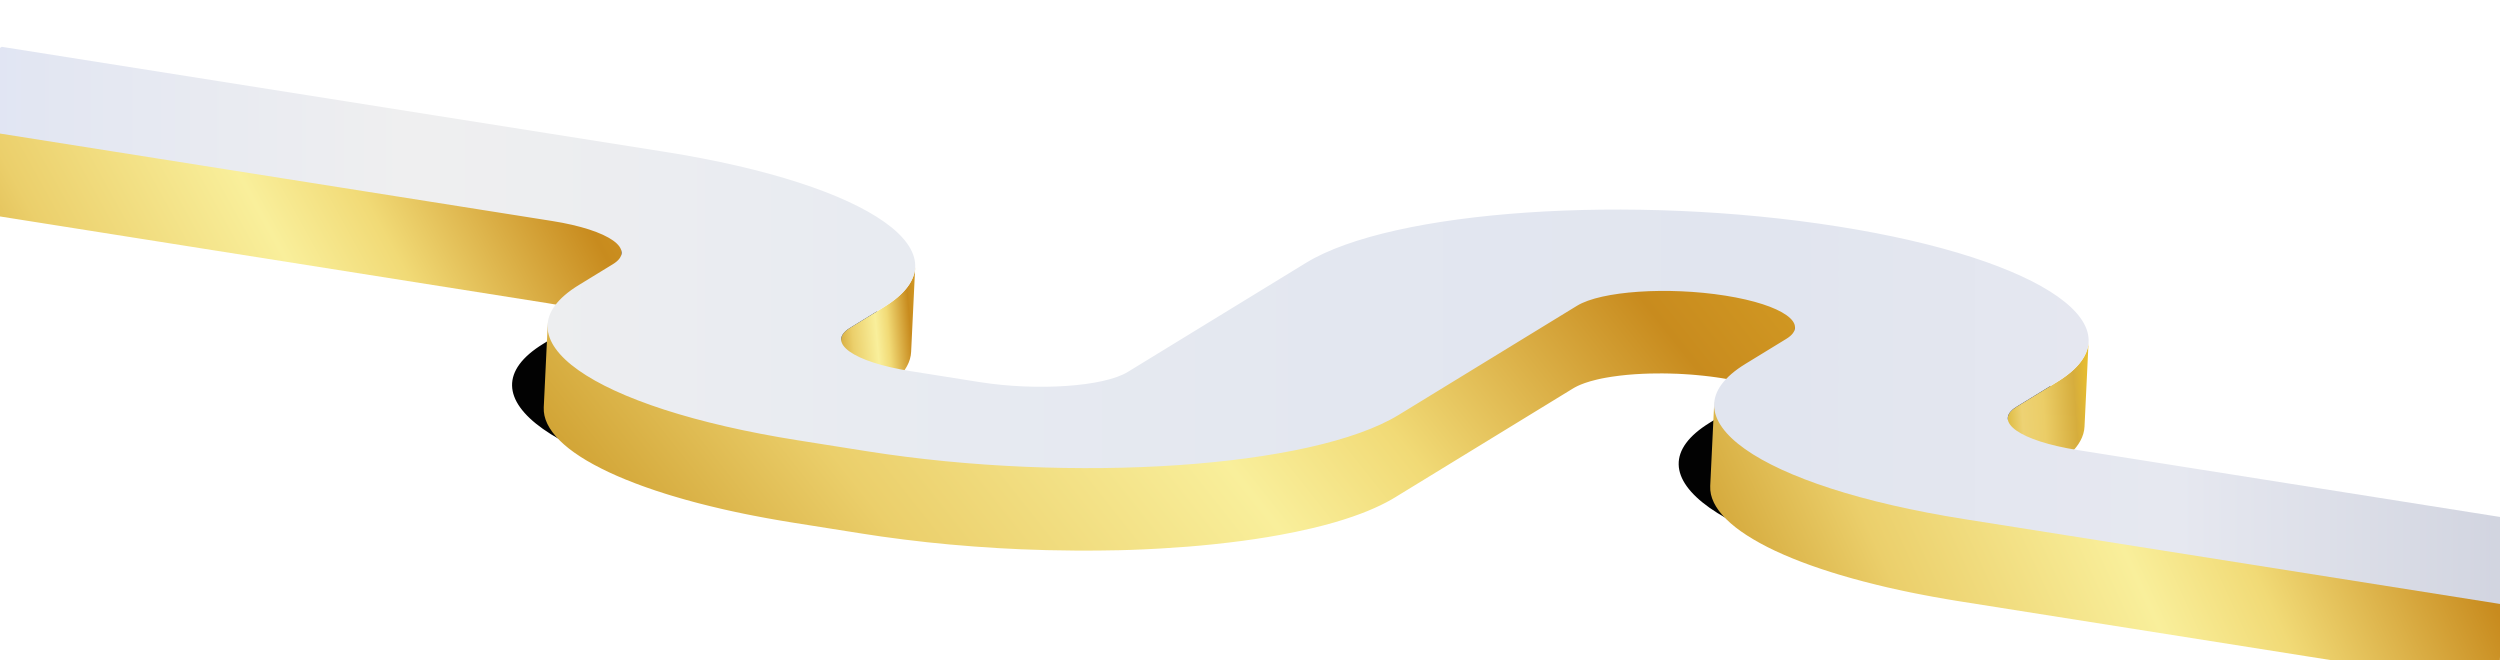 <svg width="1280" height="338" viewBox="0 0 1280 338" fill="none" xmlns="http://www.w3.org/2000/svg">
<g filter="url(#filter0_d_1940_23431)">
<path d="M940.894 128.148C1046.95 144.947 1097.27 180.613 1053.07 207.656L1032.15 220.457C1019.85 227.993 1033.87 237.919 1063.4 242.595L1338.87 286.219L1281.04 321.605L1005.57 277.98C899.518 261.181 849.199 225.515 893.399 198.472L914.311 185.672C926.612 178.135 912.599 168.209 883.064 163.534C853.53 158.858 819.486 161.183 807.184 168.707L715.872 224.595C671.685 251.639 549.459 259.981 443.406 243.182L408.276 237.613C302.223 220.814 251.904 185.148 296.091 158.104L313.515 147.438C325.817 139.901 311.804 129.975 282.269 125.3L-57.199 71.532L0.631 36.147L340.099 89.914C446.152 106.713 496.471 142.379 452.284 169.423L434.86 180.089C422.558 187.613 436.572 197.552 466.106 202.227L501.236 207.797C530.77 212.472 564.814 210.148 577.116 202.623L668.428 146.735C712.615 119.692 834.841 111.35 940.894 128.148Z" fill="#020202"/>
</g>
<path d="M288.069 156.635C288.529 156.738 288.989 156.84 289.436 156.929C290.139 157.082 290.841 157.236 291.518 157.402C292.08 157.53 292.617 157.67 293.166 157.811C293.741 157.951 294.303 158.104 294.865 158.245C295.593 158.437 296.283 158.641 296.973 158.845C297.471 158.986 297.982 159.139 298.467 159.28C298.71 159.356 298.953 159.433 299.196 159.51C299.924 159.74 300.639 159.982 301.329 160.225C301.508 160.289 301.699 160.353 301.891 160.417C302.696 160.71 303.475 161.004 304.229 161.311C304.382 161.375 304.548 161.439 304.701 161.502C305.455 161.809 306.196 162.128 306.873 162.448C306.873 162.448 306.899 162.448 306.911 162.461C307.588 162.78 308.214 163.099 308.828 163.431C308.955 163.495 309.083 163.559 309.198 163.636C309.786 163.955 310.335 164.287 310.846 164.607C310.935 164.671 311.025 164.734 311.127 164.785C311.6 165.092 312.047 165.411 312.456 165.731C312.507 165.769 312.558 165.807 312.609 165.846C313.043 166.178 313.426 166.523 313.771 166.868C313.848 166.944 313.925 167.021 314.001 167.085C314.333 167.43 314.64 167.775 314.908 168.12C314.947 168.158 314.959 168.209 314.998 168.247C315.228 168.567 315.432 168.886 315.598 169.218C315.624 169.282 315.662 169.346 315.7 169.397C315.866 169.742 315.981 170.087 316.071 170.419C316.083 170.496 316.096 170.56 316.109 170.636C316.173 170.994 316.224 171.339 316.198 171.696L318.281 128.314C318.293 127.957 318.255 127.612 318.191 127.254C318.178 127.177 318.166 127.114 318.153 127.037C318.063 126.692 317.949 126.347 317.782 126.015C317.757 125.951 317.719 125.887 317.68 125.823C317.514 125.504 317.323 125.185 317.08 124.853C317.054 124.814 317.029 124.763 316.99 124.725C316.735 124.38 316.428 124.035 316.083 123.69C316.007 123.613 315.93 123.537 315.853 123.473C315.496 123.128 315.113 122.796 314.691 122.451C314.64 122.413 314.589 122.374 314.538 122.336C314.129 122.017 313.682 121.71 313.209 121.391C313.12 121.327 313.03 121.263 312.928 121.212C312.417 120.88 311.868 120.56 311.28 120.241C311.152 120.177 311.025 120.1 310.91 120.037C310.309 119.717 309.683 119.398 309.006 119.078C308.994 119.078 308.968 119.066 308.955 119.053C308.265 118.734 307.537 118.414 306.784 118.108C306.63 118.044 306.464 117.98 306.311 117.916C305.634 117.648 304.957 117.38 304.229 117.111C304.152 117.086 304.063 117.06 303.986 117.022C303.807 116.958 303.603 116.894 303.424 116.83C302.734 116.587 302.032 116.358 301.303 116.115C301.061 116.038 300.818 115.962 300.562 115.885C300.384 115.834 300.218 115.77 300.039 115.719C299.732 115.629 299.387 115.54 299.068 115.451C298.378 115.246 297.675 115.055 296.947 114.85C296.743 114.799 296.564 114.735 296.36 114.684C296.002 114.595 295.619 114.505 295.248 114.416C294.699 114.275 294.163 114.148 293.6 114.007C293.383 113.956 293.179 113.905 292.949 113.841C292.489 113.739 291.991 113.637 291.518 113.534C291.058 113.432 290.611 113.33 290.139 113.241C289.972 113.202 289.819 113.164 289.64 113.138C288.887 112.985 288.095 112.832 287.315 112.691C287.047 112.64 286.804 112.589 286.536 112.538C286.485 112.538 286.434 112.512 286.383 112.512C285.323 112.321 284.237 112.129 283.138 111.95C282.947 111.925 282.742 111.886 282.55 111.861L-56.918 58.093L-59 101.475L280.468 155.243C281.835 155.46 283.164 155.69 284.454 155.92C284.722 155.971 284.965 156.022 285.233 156.073C286.191 156.252 287.137 156.444 288.056 156.635H288.069Z" fill="url(#paint0_linear_1940_23431)"/>
<path d="M468.42 138.432C468.394 138.572 468.368 138.726 468.343 138.866C468.266 139.313 468.164 139.773 468.036 140.22C467.998 140.348 467.972 140.476 467.934 140.603C467.768 141.153 467.576 141.702 467.346 142.251C467.295 142.379 467.232 142.494 467.18 142.622C467.002 143.031 466.81 143.439 466.593 143.835C466.503 144.001 466.427 144.155 466.337 144.321C466.107 144.742 465.852 145.164 465.571 145.585C465.507 145.688 465.443 145.79 465.379 145.892C465.047 146.39 464.677 146.888 464.293 147.387C464.191 147.514 464.089 147.629 463.987 147.757C463.68 148.14 463.361 148.511 463.016 148.894C462.863 149.06 462.709 149.226 462.556 149.392C462.249 149.724 461.917 150.056 461.585 150.376C461.419 150.529 461.266 150.695 461.1 150.848C460.678 151.244 460.244 151.64 459.784 152.036C459.695 152.113 459.605 152.203 459.503 152.279C458.954 152.752 458.366 153.224 457.753 153.684C457.587 153.812 457.408 153.94 457.229 154.068C456.769 154.413 456.309 154.745 455.824 155.09C455.632 155.23 455.428 155.371 455.224 155.498C454.368 156.073 453.486 156.661 452.554 157.236L435.129 167.902C434.836 168.081 434.554 168.26 434.299 168.439C434.273 168.464 434.248 168.477 434.222 168.503C433.852 168.758 433.507 169.014 433.2 169.282C433.2 169.282 433.2 169.282 433.188 169.282C433.162 169.308 433.136 169.333 433.111 169.359C432.843 169.601 432.587 169.831 432.37 170.074C432.344 170.1 432.306 170.125 432.281 170.151C432.23 170.202 432.191 170.266 432.14 170.317C431.974 170.508 431.808 170.713 431.667 170.904C431.629 170.955 431.578 171.007 431.552 171.058C431.527 171.096 431.514 171.134 431.489 171.185C431.335 171.428 431.208 171.671 431.093 171.914C431.08 171.952 431.041 171.99 431.029 172.029C431.029 172.029 431.029 172.041 431.029 172.054C430.901 172.361 430.824 172.667 430.76 172.974C430.76 172.999 430.735 173.038 430.735 173.063C430.709 173.229 430.697 173.383 430.684 173.549L428.602 216.931C428.602 216.739 428.64 216.547 428.678 216.356C428.729 216.049 428.819 215.743 428.946 215.436C428.972 215.385 428.998 215.347 429.01 215.296C429.125 215.053 429.253 214.81 429.406 214.567C429.47 214.478 429.521 214.389 429.585 214.299C429.726 214.095 429.879 213.903 430.058 213.699C430.135 213.609 430.198 213.533 430.275 213.443C430.505 213.201 430.748 212.958 431.029 212.728C431.054 212.702 431.08 212.677 431.118 212.651C431.425 212.383 431.77 212.128 432.14 211.872C432.434 211.668 432.728 211.476 433.047 211.272L450.471 200.605C451.404 200.03 452.285 199.455 453.141 198.868C453.243 198.804 453.358 198.727 453.461 198.663C453.563 198.599 453.652 198.523 453.742 198.459C454.227 198.127 454.687 197.782 455.134 197.45C455.313 197.322 455.492 197.194 455.658 197.054C456.271 196.581 456.846 196.121 457.408 195.648C457.421 195.648 457.433 195.623 457.459 195.61C457.536 195.546 457.612 195.47 457.689 195.406C458.149 195.01 458.583 194.614 459.005 194.218C459.171 194.064 459.337 193.898 459.49 193.745C459.822 193.413 460.154 193.094 460.461 192.761C460.55 192.672 460.64 192.583 460.729 192.493C460.793 192.417 460.857 192.34 460.921 192.263C461.266 191.893 461.585 191.51 461.892 191.126C461.994 190.999 462.096 190.884 462.198 190.756C462.582 190.258 462.952 189.759 463.284 189.261C463.297 189.236 463.323 189.21 463.335 189.197C463.386 189.121 463.425 189.044 463.476 188.955C463.744 188.533 464.012 188.112 464.242 187.69C464.332 187.524 464.421 187.371 464.498 187.205C464.715 186.796 464.907 186.387 465.085 185.991C465.124 185.902 465.175 185.812 465.213 185.723C465.226 185.684 465.239 185.659 465.251 185.62C465.481 185.071 465.673 184.522 465.839 183.973C465.877 183.845 465.903 183.717 465.941 183.589C466.069 183.142 466.171 182.682 466.248 182.235C466.261 182.146 466.299 182.056 466.312 181.967C466.312 181.916 466.312 181.852 466.325 181.801C466.401 181.277 466.465 180.753 466.491 180.23L468.573 136.848C468.547 137.371 468.483 137.895 468.407 138.419L468.42 138.432Z" fill="url(#paint1_linear_1940_23431)"/>
<path d="M1069.37 175.094C1069.34 175.618 1069.28 176.142 1069.2 176.666C1069.17 176.806 1069.15 176.959 1069.12 177.1C1069.05 177.547 1068.94 178.007 1068.82 178.454C1068.78 178.582 1068.75 178.71 1068.71 178.837C1068.55 179.387 1068.36 179.936 1068.13 180.485C1068.08 180.613 1068.01 180.728 1067.96 180.856C1067.78 181.264 1067.59 181.673 1067.37 182.069C1067.28 182.235 1067.21 182.389 1067.12 182.555C1066.89 182.976 1066.62 183.398 1066.35 183.819C1066.29 183.922 1066.22 184.024 1066.16 184.126C1065.83 184.624 1065.46 185.122 1065.07 185.621C1064.97 185.748 1064.87 185.863 1064.77 185.991C1064.46 186.374 1064.14 186.745 1063.8 187.128C1063.64 187.294 1063.49 187.46 1063.34 187.626C1063.03 187.958 1062.71 188.278 1062.38 188.61C1062.21 188.776 1062.06 188.929 1061.88 189.095C1061.46 189.491 1061.02 189.874 1060.58 190.27C1060.48 190.36 1060.39 190.437 1060.28 190.526C1059.73 190.999 1059.15 191.471 1058.53 191.931C1058.37 192.059 1058.18 192.187 1058.01 192.327C1057.56 192.672 1057.09 193.004 1056.62 193.336C1056.41 193.477 1056.21 193.617 1056.02 193.758C1055.16 194.333 1054.29 194.92 1053.35 195.495L1032.44 208.295C1032.14 208.474 1031.86 208.653 1031.6 208.832C1031.58 208.857 1031.55 208.87 1031.53 208.896C1031.16 209.151 1030.81 209.407 1030.51 209.675C1030.51 209.675 1030.51 209.675 1030.49 209.675C1030.47 209.7 1030.44 209.726 1030.4 209.751C1030.14 209.981 1029.89 210.224 1029.66 210.454C1029.64 210.48 1029.6 210.505 1029.57 210.531C1029.52 210.582 1029.48 210.646 1029.43 210.697C1029.27 210.888 1029.1 211.093 1028.96 211.297C1028.92 211.348 1028.87 211.399 1028.85 211.45C1028.82 211.489 1028.81 211.527 1028.78 211.578C1028.63 211.821 1028.5 212.064 1028.39 212.306C1028.37 212.345 1028.33 212.383 1028.32 212.421C1028.32 212.421 1028.32 212.434 1028.32 212.447C1028.19 212.753 1028.12 213.06 1028.05 213.367C1028.05 213.392 1028.03 213.431 1028.03 213.456C1028 213.622 1027.99 213.775 1027.98 213.941L1025.89 257.324C1025.89 257.132 1025.93 256.94 1025.97 256.749C1026.02 256.442 1026.11 256.136 1026.24 255.829C1026.27 255.778 1026.29 255.739 1026.3 255.688C1026.42 255.446 1026.55 255.203 1026.7 254.96C1026.75 254.871 1026.81 254.781 1026.88 254.692C1027.02 254.488 1027.17 254.296 1027.35 254.092C1027.43 254.002 1027.49 253.926 1027.57 253.836C1027.8 253.593 1028.04 253.363 1028.31 253.121C1028.35 253.095 1028.37 253.057 1028.4 253.031C1028.7 252.763 1029.05 252.508 1029.42 252.252C1029.71 252.048 1030.01 251.843 1030.33 251.652L1051.24 238.852C1052.17 238.277 1053.05 237.702 1053.91 237.114C1054.01 237.05 1054.13 236.974 1054.23 236.91C1054.33 236.846 1054.42 236.769 1054.51 236.706C1054.99 236.373 1055.45 236.029 1055.91 235.684C1056.08 235.556 1056.27 235.428 1056.44 235.3C1057.05 234.828 1057.63 234.368 1058.19 233.895C1058.2 233.895 1058.23 233.87 1058.24 233.857C1058.32 233.78 1058.39 233.716 1058.47 233.64C1058.93 233.244 1059.36 232.86 1059.79 232.464C1059.95 232.298 1060.12 232.145 1060.28 231.979C1060.62 231.647 1060.93 231.328 1061.24 230.995C1061.33 230.906 1061.43 230.817 1061.51 230.714C1061.57 230.638 1061.64 230.561 1061.7 230.484C1062.05 230.114 1062.37 229.731 1062.67 229.347C1062.77 229.22 1062.88 229.105 1062.98 228.977C1063.36 228.479 1063.73 227.981 1064.06 227.482C1064.08 227.457 1064.1 227.431 1064.12 227.419C1064.17 227.342 1064.21 227.252 1064.26 227.176C1064.52 226.754 1064.78 226.333 1065.02 225.911C1065.11 225.758 1065.2 225.592 1065.28 225.438C1065.5 225.03 1065.69 224.621 1065.87 224.212C1065.9 224.123 1065.96 224.033 1065.99 223.944C1066.01 223.906 1066.02 223.88 1066.03 223.842C1066.26 223.292 1066.45 222.743 1066.62 222.194C1066.66 222.066 1066.68 221.938 1066.72 221.811C1066.85 221.363 1066.94 220.904 1067.03 220.456C1067.04 220.367 1067.08 220.278 1067.09 220.188C1067.09 220.137 1067.09 220.073 1067.1 220.022C1067.18 219.498 1067.25 218.975 1067.27 218.451L1069.35 175.069L1069.37 175.094Z" fill="url(#paint2_linear_1940_23431)"/>
<path d="M888.854 194.869C889.313 194.972 889.761 195.061 890.22 195.163C890.923 195.316 891.626 195.47 892.315 195.636C892.878 195.764 893.414 195.904 893.951 196.045C894.525 196.185 895.1 196.338 895.662 196.492C896.378 196.683 897.08 196.888 897.77 197.079C898.268 197.22 898.792 197.373 899.278 197.526C899.52 197.603 899.776 197.68 900.018 197.756C900.747 197.986 901.462 198.229 902.152 198.472C902.331 198.536 902.522 198.6 902.701 198.663C903.506 198.957 904.285 199.251 905.039 199.558C905.205 199.621 905.358 199.685 905.511 199.749C906.265 200.056 906.993 200.375 907.683 200.695C907.696 200.695 907.721 200.707 907.734 200.72C908.411 201.039 909.037 201.359 909.638 201.678C909.765 201.742 909.88 201.806 910.008 201.87C910.596 202.189 911.145 202.521 911.656 202.853C911.745 202.917 911.835 202.981 911.924 203.032C912.397 203.339 912.844 203.658 913.253 203.978C913.304 204.016 913.355 204.054 913.406 204.093C913.84 204.425 914.224 204.77 914.569 205.114C914.645 205.191 914.722 205.268 914.799 205.332C915.131 205.677 915.437 206.021 915.706 206.366C915.744 206.405 915.757 206.456 915.795 206.494C916.025 206.813 916.229 207.133 916.395 207.465C916.421 207.529 916.459 207.593 916.497 207.644C916.664 207.989 916.779 208.334 916.868 208.679C916.881 208.755 916.894 208.819 916.906 208.896C916.97 209.253 917.021 209.598 916.996 209.956L919.078 166.574C919.091 166.216 919.052 165.871 918.988 165.514C918.976 165.437 918.963 165.373 918.95 165.297C918.861 164.952 918.746 164.607 918.58 164.262C918.554 164.198 918.516 164.134 918.478 164.083C918.311 163.764 918.12 163.444 917.877 163.112C917.852 163.074 917.826 163.023 917.788 162.984C917.532 162.639 917.226 162.294 916.881 161.95C916.804 161.873 916.727 161.796 916.651 161.732C916.293 161.388 915.91 161.055 915.488 160.71C915.437 160.672 915.386 160.634 915.335 160.595C914.926 160.276 914.479 159.97 914.006 159.65C913.917 159.586 913.828 159.522 913.738 159.471C913.227 159.139 912.678 158.82 912.09 158.488C911.975 158.424 911.848 158.36 911.72 158.296C911.12 157.977 910.493 157.657 909.816 157.338C909.804 157.338 909.778 157.325 909.765 157.312C909.076 156.993 908.347 156.674 907.594 156.367C907.44 156.303 907.274 156.239 907.121 156.176C906.444 155.907 905.754 155.639 905.039 155.371C904.962 155.345 904.873 155.32 904.796 155.281C904.617 155.217 904.426 155.154 904.247 155.09C903.557 154.847 902.842 154.604 902.113 154.374C901.871 154.298 901.628 154.221 901.373 154.144C901.194 154.093 901.028 154.029 900.849 153.978C900.542 153.889 900.197 153.799 899.878 153.71C899.188 153.506 898.498 153.314 897.77 153.122C897.566 153.071 897.387 153.007 897.183 152.956C896.825 152.867 896.429 152.778 896.071 152.688C895.535 152.548 894.985 152.42 894.436 152.279C894.206 152.228 894.002 152.164 893.772 152.113C893.312 152.011 892.814 151.909 892.341 151.807C891.881 151.704 891.434 151.602 890.961 151.513C890.795 151.475 890.642 151.436 890.463 151.411C889.709 151.257 888.93 151.117 888.151 150.964C887.883 150.912 887.627 150.861 887.359 150.81C887.308 150.81 887.257 150.785 887.206 150.785C886.145 150.593 885.072 150.401 883.961 150.223C883.769 150.197 883.565 150.159 883.373 150.133C882.492 149.993 881.598 149.865 880.703 149.737C880.691 149.737 880.665 149.737 880.652 149.737C879.63 149.597 878.608 149.456 877.586 149.328C877.535 149.328 877.484 149.316 877.433 149.303C877.19 149.277 876.935 149.252 876.692 149.213C875.964 149.124 875.236 149.035 874.508 148.958C874.393 148.945 874.265 148.932 874.15 148.92C873.895 148.894 873.626 148.869 873.371 148.843C872.707 148.779 872.055 148.702 871.391 148.651C871.212 148.639 871.021 148.613 870.842 148.6C870.624 148.575 870.407 148.562 870.19 148.549C869.526 148.485 868.874 148.434 868.21 148.383C867.967 148.37 867.737 148.345 867.495 148.319C867.341 148.319 867.188 148.294 867.035 148.294C866.307 148.243 865.591 148.192 864.876 148.153C864.62 148.14 864.365 148.115 864.109 148.102C864.033 148.102 863.956 148.102 863.88 148.102C862.819 148.038 861.772 147.987 860.724 147.949C860.711 147.949 860.686 147.949 860.673 147.949C860.584 147.949 860.482 147.949 860.392 147.949C859.383 147.91 858.387 147.872 857.39 147.847C857.262 147.847 857.135 147.847 857.007 147.834C856.828 147.834 856.649 147.834 856.47 147.834C855.41 147.808 854.35 147.795 853.289 147.783C853.136 147.783 852.983 147.783 852.83 147.783C852.779 147.783 852.74 147.783 852.689 147.783C850.913 147.783 849.151 147.783 847.4 147.834C847.324 147.834 847.26 147.834 847.183 147.834C847.145 147.834 847.107 147.834 847.068 147.834C845.842 147.859 844.616 147.91 843.415 147.962C843.134 147.962 842.853 147.987 842.572 148C841.358 148.064 840.145 148.128 838.957 148.204C837.769 148.281 836.606 148.383 835.456 148.485C835.188 148.511 834.92 148.536 834.652 148.562C833.527 148.664 832.416 148.779 831.33 148.92C831.292 148.92 831.254 148.92 831.215 148.92C831.113 148.92 831.024 148.945 830.922 148.958C829.887 149.086 828.865 149.226 827.868 149.367C827.664 149.392 827.447 149.431 827.242 149.456C826.182 149.622 825.147 149.788 824.138 149.967C824.062 149.98 823.972 149.993 823.896 150.005C823.678 150.044 823.474 150.095 823.257 150.133C822.835 150.21 822.414 150.299 822.005 150.376C821.685 150.44 821.366 150.504 821.06 150.58C820.664 150.67 820.268 150.759 819.872 150.849C819.718 150.887 819.565 150.912 819.412 150.951C819.31 150.976 819.233 151.002 819.131 151.027C818.134 151.27 817.176 151.513 816.256 151.781C816.205 151.794 816.154 151.807 816.116 151.819C816.014 151.845 815.911 151.883 815.809 151.922C815.132 152.126 814.468 152.33 813.829 152.548C813.727 152.586 813.612 152.611 813.51 152.65C813.446 152.675 813.395 152.688 813.344 152.714C812.68 152.944 812.028 153.186 811.428 153.442C811.402 153.442 811.377 153.455 811.364 153.467C811.274 153.506 811.185 153.544 811.096 153.582C810.636 153.774 810.188 153.966 809.767 154.17C809.703 154.208 809.614 154.234 809.55 154.272C809.435 154.323 809.345 154.387 809.23 154.438C808.911 154.604 808.604 154.758 808.298 154.924C808.196 154.975 808.094 155.026 808.004 155.077C807.838 155.179 807.659 155.269 807.506 155.371L716.194 211.259C715.555 211.642 714.904 212.025 714.24 212.409C713.435 212.869 712.604 213.328 711.749 213.776C711.595 213.852 711.442 213.929 711.289 214.005C710.573 214.376 709.845 214.746 709.104 215.104C708.81 215.245 708.517 215.385 708.223 215.526C707.546 215.845 706.856 216.164 706.153 216.484C705.821 216.637 705.489 216.778 705.157 216.931C704.429 217.25 703.675 217.57 702.921 217.889C702.64 218.004 702.359 218.119 702.078 218.247C700.98 218.694 699.868 219.128 698.719 219.562C698.463 219.665 698.195 219.754 697.927 219.856C697.007 220.201 696.074 220.533 695.129 220.865C694.784 220.993 694.439 221.108 694.082 221.223C692.753 221.683 691.412 222.13 690.032 222.564C689.943 222.59 689.84 222.615 689.751 222.654C688.448 223.063 687.107 223.471 685.74 223.867C685.408 223.97 685.063 224.059 684.731 224.161C683.096 224.634 681.422 225.094 679.71 225.541C679.429 225.617 679.135 225.694 678.842 225.771C677.053 226.231 675.239 226.691 673.387 227.125C673.336 227.125 673.285 227.15 673.246 227.163C670.781 227.751 668.264 228.3 665.684 228.837C665.48 228.875 665.288 228.913 665.084 228.964C662.644 229.475 660.14 229.961 657.61 230.421C657.266 230.485 656.921 230.548 656.563 230.612C654.775 230.932 652.961 231.251 651.134 231.558C651.044 231.57 650.968 231.583 650.891 231.596C649 231.915 647.072 232.209 645.13 232.503C644.708 232.567 644.299 232.631 643.878 232.694C641.962 232.976 640.02 233.257 638.066 233.512C637.772 233.55 637.465 233.589 637.159 233.627C635.345 233.87 633.518 234.1 631.678 234.317C631.333 234.355 630.976 234.406 630.631 234.445C628.676 234.675 626.709 234.892 624.729 235.109C624.295 235.16 623.873 235.198 623.439 235.249C621.599 235.441 619.747 235.62 617.882 235.799C617.639 235.824 617.397 235.85 617.154 235.875C615.11 236.067 613.053 236.246 610.984 236.412C610.498 236.45 610.013 236.489 609.54 236.527C605.325 236.859 601.058 237.153 596.727 237.395C596.229 237.421 595.731 237.447 595.233 237.485C593.087 237.6 590.941 237.715 588.769 237.817C588.513 237.817 588.245 237.843 587.977 237.855C585.997 237.945 584.004 238.021 582.011 238.098C581.526 238.111 581.04 238.136 580.555 238.149C578.383 238.226 576.199 238.29 574.002 238.341C573.682 238.341 573.363 238.354 573.056 238.366C570.029 238.43 567.001 238.481 563.935 238.507C563.603 238.507 563.271 238.507 562.939 238.507C559.911 238.532 556.871 238.545 553.818 238.52C553.524 238.52 553.243 238.52 552.949 238.52C548.236 238.494 543.483 238.43 538.719 238.302C538.45 238.302 538.169 238.29 537.901 238.277C533.749 238.175 529.585 238.034 525.408 237.855C525.305 237.855 525.203 237.855 525.101 237.855C521.179 237.689 517.232 237.485 513.298 237.255C512.978 237.242 512.659 237.217 512.339 237.204C508.648 236.987 504.956 236.744 501.264 236.463C500.97 236.437 500.676 236.425 500.383 236.399C496.537 236.105 492.692 235.786 488.86 235.441C488.732 235.441 488.592 235.415 488.464 235.403C484.747 235.058 481.042 234.687 477.337 234.291C476.98 234.253 476.635 234.215 476.29 234.176C472.713 233.793 469.149 233.372 465.585 232.924C465.304 232.886 465.01 232.861 464.729 232.822C460.961 232.35 457.192 231.851 453.449 231.315C453.296 231.289 453.13 231.264 452.977 231.251C449.885 230.804 446.819 230.344 443.753 229.859L408.624 224.289C406.465 223.944 404.344 223.599 402.236 223.241C401.802 223.165 401.355 223.101 400.921 223.024C398.685 222.641 396.488 222.245 394.303 221.849C393.639 221.734 393 221.606 392.349 221.479C390.791 221.185 389.232 220.891 387.712 220.597C386.933 220.444 386.153 220.291 385.374 220.137C384.007 219.869 382.653 219.588 381.312 219.307C380.43 219.128 379.562 218.936 378.68 218.758C377.39 218.477 376.113 218.195 374.835 217.914C374.005 217.723 373.162 217.544 372.344 217.352C371.182 217.084 370.032 216.816 368.882 216.548C367.899 216.318 366.902 216.075 365.919 215.845C364.794 215.577 363.696 215.296 362.597 215.015C361.652 214.772 360.707 214.542 359.774 214.299C358.918 214.069 358.075 213.852 357.232 213.622C355.903 213.265 354.575 212.907 353.285 212.549C352.429 212.306 351.586 212.064 350.743 211.821C349.516 211.463 348.29 211.118 347.089 210.748C345.939 210.403 344.79 210.058 343.678 209.713C343.295 209.598 342.912 209.483 342.529 209.356C340.906 208.845 339.309 208.334 337.738 207.81C337.406 207.695 337.087 207.593 336.767 207.478C335.49 207.043 334.225 206.609 332.986 206.175C332.577 206.034 332.169 205.881 331.76 205.74C330.316 205.217 328.886 204.693 327.493 204.169C327.289 204.093 327.084 204.016 326.88 203.926C325.564 203.428 324.287 202.917 323.035 202.406C322.818 202.317 322.6 202.227 322.383 202.138C321.042 201.589 319.739 201.039 318.462 200.49C318.193 200.375 317.925 200.26 317.657 200.132C316.367 199.57 315.102 198.996 313.876 198.421C313.824 198.395 313.761 198.37 313.709 198.344C312.521 197.782 311.372 197.22 310.248 196.658C310.018 196.543 309.788 196.428 309.558 196.313C308.434 195.738 307.348 195.163 306.275 194.588C306.07 194.473 305.866 194.371 305.674 194.256C304.665 193.707 303.682 193.145 302.736 192.583C302.647 192.532 302.545 192.468 302.442 192.417C301.446 191.829 300.488 191.229 299.543 190.628C299.351 190.5 299.147 190.373 298.955 190.245C298.035 189.645 297.154 189.057 296.298 188.457C296.183 188.38 296.068 188.29 295.953 188.214C295.174 187.652 294.42 187.09 293.692 186.528C293.564 186.425 293.424 186.323 293.296 186.221C292.529 185.621 291.801 185.02 291.111 184.407C290.971 184.279 290.818 184.152 290.677 184.024C289.975 183.398 289.297 182.785 288.672 182.159C288.659 182.146 288.646 182.133 288.633 182.108C288.02 181.494 287.445 180.881 286.883 180.255C286.768 180.128 286.653 180 286.551 179.872C286.014 179.259 285.516 178.646 285.056 178.033C284.967 177.918 284.89 177.803 284.801 177.688C284.379 177.1 283.971 176.525 283.613 175.938C283.575 175.874 283.523 175.797 283.485 175.733C283.102 175.107 282.77 174.494 282.45 173.868C282.387 173.74 282.323 173.6 282.259 173.472C281.965 172.846 281.697 172.233 281.48 171.607C281.454 171.53 281.428 171.454 281.403 171.377C281.198 170.802 281.032 170.215 280.905 169.64C280.879 169.525 280.854 169.423 280.828 169.308C280.7 168.694 280.598 168.081 280.547 167.468C280.547 167.34 280.521 167.213 280.521 167.085C280.47 166.446 280.458 165.82 280.483 165.194L278.401 208.576C278.375 209.202 278.401 209.841 278.439 210.467C278.439 210.595 278.452 210.722 278.465 210.85C278.529 211.463 278.618 212.077 278.746 212.69C278.771 212.805 278.797 212.907 278.822 213.022C278.963 213.597 279.129 214.184 279.321 214.759C279.346 214.836 279.372 214.912 279.397 214.989C279.614 215.615 279.883 216.228 280.177 216.854C280.24 216.982 280.304 217.122 280.368 217.25C280.675 217.876 281.02 218.489 281.403 219.115C281.441 219.179 281.492 219.256 281.531 219.32C281.901 219.907 282.297 220.482 282.719 221.07C282.808 221.185 282.885 221.3 282.974 221.415C283.434 222.028 283.932 222.641 284.469 223.254C284.584 223.382 284.699 223.51 284.801 223.637C285.35 224.251 285.925 224.877 286.551 225.49C286.564 225.502 286.577 225.515 286.589 225.541C287.215 226.167 287.892 226.793 288.595 227.406C288.735 227.534 288.876 227.661 289.029 227.789C289.732 228.39 290.447 229.003 291.214 229.603C291.341 229.705 291.482 229.807 291.622 229.91C292.351 230.472 293.104 231.034 293.884 231.596C293.999 231.673 294.113 231.762 294.228 231.839C295.072 232.439 295.966 233.039 296.873 233.627C297.064 233.755 297.269 233.883 297.46 234.01C298.393 234.611 299.351 235.211 300.36 235.799C300.45 235.85 300.552 235.914 300.654 235.965C301.599 236.527 302.583 237.076 303.579 237.625C303.784 237.74 303.988 237.855 304.193 237.958C305.253 238.532 306.339 239.107 307.463 239.669C307.693 239.784 307.935 239.899 308.165 240.027C309.29 240.589 310.439 241.151 311.627 241.713C311.678 241.739 311.742 241.764 311.793 241.79C313.02 242.365 314.284 242.927 315.575 243.502C315.843 243.617 316.124 243.744 316.392 243.859C317.67 244.409 318.973 244.958 320.301 245.507C320.518 245.597 320.748 245.686 320.978 245.776C322.23 246.287 323.507 246.785 324.81 247.283C325.015 247.36 325.219 247.449 325.436 247.526C326.548 247.947 327.659 248.369 328.809 248.778C329.103 248.88 329.409 248.982 329.703 249.097C330.112 249.25 330.533 249.391 330.942 249.544C332.169 249.978 333.42 250.413 334.685 250.834C335.017 250.949 335.349 251.064 335.682 251.179C337.24 251.703 338.837 252.214 340.459 252.725C340.842 252.84 341.226 252.955 341.609 253.083C342.35 253.312 343.091 253.542 343.857 253.772C344.24 253.887 344.649 254.002 345.032 254.117C346.233 254.475 347.46 254.833 348.686 255.19C349.529 255.433 350.372 255.676 351.228 255.918C352.531 256.276 353.847 256.634 355.175 256.992C355.801 257.158 356.402 257.336 357.028 257.49C357.258 257.554 357.488 257.605 357.717 257.669C358.65 257.911 359.595 258.141 360.541 258.384C361.639 258.665 362.738 258.946 363.862 259.214C364.833 259.457 365.829 259.687 366.826 259.917C367.643 260.108 368.448 260.313 369.278 260.504C369.61 260.581 369.955 260.658 370.288 260.734C371.105 260.926 371.948 261.105 372.779 261.297C374.056 261.578 375.333 261.859 376.624 262.14C377.492 262.331 378.361 262.51 379.242 262.689C379.868 262.817 380.482 262.957 381.12 263.085C381.848 263.238 382.589 263.379 383.317 263.519C384.097 263.673 384.863 263.826 385.642 263.979C387.163 264.273 388.708 264.567 390.267 264.861C390.931 264.988 391.583 265.116 392.26 265.231C392.438 265.269 392.63 265.295 392.809 265.333C394.802 265.691 396.82 266.049 398.864 266.406C399.298 266.483 399.745 266.547 400.18 266.623C401.598 266.866 403.003 267.109 404.446 267.339C405.149 267.454 405.864 267.569 406.58 267.684L441.709 273.253C444.775 273.739 447.867 274.199 450.958 274.646C451.06 274.659 451.175 274.684 451.278 274.697C451.316 274.697 451.354 274.697 451.393 274.71C455.135 275.246 458.904 275.744 462.685 276.217C462.8 276.23 462.902 276.243 463.017 276.255C463.196 276.281 463.362 276.294 463.541 276.319C467.105 276.766 470.669 277.175 474.246 277.571C474.425 277.597 474.616 277.609 474.795 277.635C474.961 277.648 475.127 277.661 475.294 277.686C478.998 278.082 482.703 278.453 486.42 278.797C486.509 278.797 486.599 278.81 486.688 278.823C486.727 278.823 486.778 278.823 486.816 278.823C490.661 279.168 494.506 279.487 498.351 279.781C498.466 279.781 498.581 279.807 498.696 279.807C498.862 279.807 499.041 279.832 499.207 279.845C502.912 280.113 506.604 280.369 510.295 280.586C510.474 280.586 510.653 280.611 510.832 280.624C510.973 280.624 511.113 280.637 511.254 280.65C515.201 280.88 519.135 281.084 523.07 281.25C523.095 281.25 523.134 281.25 523.159 281.25C523.223 281.25 523.274 281.25 523.338 281.25C527.528 281.429 531.705 281.57 535.87 281.672C536.023 281.672 536.189 281.672 536.343 281.685C536.445 281.685 536.56 281.685 536.662 281.685C541.44 281.799 546.179 281.876 550.906 281.902C551.046 281.902 551.187 281.902 551.314 281.902C551.468 281.902 551.621 281.902 551.774 281.902C554.827 281.914 557.868 281.902 560.895 281.889C561.227 281.889 561.559 281.889 561.892 281.889C564.945 281.863 567.985 281.812 571.012 281.748C571.191 281.748 571.383 281.748 571.575 281.748C571.702 281.748 571.843 281.748 571.971 281.748C574.168 281.697 576.352 281.633 578.524 281.557C579.009 281.544 579.495 281.518 579.98 281.506C581.986 281.429 583.966 281.352 585.946 281.263C586.201 281.263 586.47 281.237 586.738 281.225C588.909 281.122 591.056 281.02 593.202 280.893C593.7 280.867 594.198 280.841 594.696 280.803C599.027 280.548 603.294 280.267 607.509 279.934C607.995 279.896 608.48 279.858 608.965 279.819C611.035 279.653 613.091 279.475 615.135 279.283C615.378 279.257 615.621 279.232 615.864 279.206C617.729 279.027 619.581 278.849 621.421 278.657C621.855 278.606 622.289 278.568 622.711 278.516C624.691 278.299 626.671 278.082 628.612 277.852C628.727 277.839 628.855 277.827 628.97 277.814C629.2 277.788 629.43 277.75 629.673 277.724C631.512 277.507 633.339 277.277 635.153 277.035C635.46 276.996 635.753 276.958 636.06 276.92C638.014 276.651 639.956 276.383 641.872 276.102C642.294 276.038 642.716 275.974 643.137 275.91C645.079 275.617 647.008 275.323 648.898 275.003C648.988 274.991 649.064 274.978 649.141 274.965C650.98 274.659 652.782 274.339 654.57 274.02C654.8 273.982 655.03 273.943 655.26 273.905C655.388 273.879 655.503 273.854 655.618 273.828C658.16 273.356 660.651 272.87 663.091 272.372C663.295 272.334 663.487 272.295 663.691 272.244C666.272 271.708 668.788 271.146 671.254 270.571C671.292 270.571 671.317 270.558 671.356 270.545C671.369 270.545 671.381 270.545 671.394 270.545C673.246 270.111 675.06 269.651 676.849 269.191C677.143 269.114 677.424 269.038 677.717 268.974C679.429 268.527 681.103 268.067 682.751 267.594C682.891 267.556 683.044 267.518 683.198 267.467C683.389 267.415 683.568 267.352 683.747 267.3C685.114 266.904 686.455 266.496 687.771 266.087C687.86 266.061 687.963 266.036 688.052 265.997C689.432 265.563 690.786 265.103 692.101 264.656C692.255 264.605 692.421 264.554 692.574 264.503C692.766 264.439 692.945 264.375 693.123 264.299C694.082 263.966 695.027 263.621 695.947 263.277C696.202 263.187 696.47 263.085 696.726 262.995C697.876 262.561 699 262.127 700.098 261.68C700.175 261.654 700.252 261.629 700.315 261.59C700.52 261.501 700.724 261.411 700.929 261.322C701.695 261.003 702.436 260.683 703.177 260.364C703.509 260.211 703.841 260.07 704.173 259.917C704.876 259.597 705.566 259.278 706.243 258.959C706.447 258.869 706.652 258.767 706.856 258.678C706.945 258.639 707.035 258.588 707.124 258.537C707.865 258.18 708.593 257.809 709.309 257.439C709.462 257.362 709.615 257.285 709.769 257.209C710.624 256.762 711.455 256.302 712.26 255.842C712.311 255.816 712.362 255.791 712.413 255.765C713.026 255.407 713.626 255.063 714.214 254.692L805.526 198.804C805.781 198.651 806.062 198.497 806.331 198.344C806.625 198.178 806.944 198.012 807.263 197.859C807.442 197.769 807.608 197.68 807.8 197.59C808.221 197.386 808.668 197.194 809.141 197.003C809.256 196.952 809.358 196.9 809.473 196.862C810.086 196.607 810.725 196.377 811.389 196.134C811.555 196.083 811.721 196.019 811.888 195.968C812.526 195.751 813.178 195.546 813.855 195.342C814.008 195.291 814.149 195.253 814.302 195.201C815.222 194.933 816.193 194.69 817.189 194.448C817.432 194.384 817.674 194.333 817.917 194.269C818.3 194.18 818.696 194.09 819.105 194.001C819.424 193.937 819.731 193.86 820.05 193.796C820.459 193.707 820.893 193.63 821.315 193.554C821.609 193.502 821.89 193.439 822.197 193.388C823.206 193.209 824.24 193.03 825.288 192.877C825.505 192.838 825.709 192.813 825.927 192.787C826.923 192.647 827.945 192.506 828.98 192.378C829.107 192.366 829.235 192.34 829.363 192.327C830.449 192.199 831.573 192.085 832.697 191.97C832.965 191.944 833.234 191.918 833.502 191.893C834.652 191.791 835.814 191.688 837.002 191.612C838.19 191.535 839.404 191.471 840.617 191.407C840.898 191.395 841.179 191.382 841.46 191.369C842.674 191.318 843.888 191.28 845.114 191.241C845.216 191.241 845.331 191.241 845.433 191.241C847.171 191.203 848.933 191.19 850.722 191.19C850.926 191.19 851.118 191.19 851.322 191.19C852.37 191.19 853.43 191.216 854.503 191.241C854.81 191.241 855.116 191.241 855.423 191.267C856.432 191.293 857.454 191.331 858.463 191.369C858.553 191.369 858.655 191.369 858.744 191.369C859.805 191.42 860.865 191.471 861.925 191.535C862.244 191.548 862.564 191.574 862.883 191.599C863.611 191.65 864.339 191.689 865.068 191.74C865.464 191.765 865.847 191.803 866.243 191.829C866.907 191.88 867.559 191.931 868.223 191.995C868.619 192.033 869.028 192.072 869.424 192.11C870.088 192.174 870.739 192.238 871.404 192.302C871.787 192.34 872.157 192.378 872.541 192.417C873.269 192.493 873.997 192.583 874.725 192.672C875.019 192.71 875.325 192.736 875.619 192.774C876.641 192.902 877.663 193.043 878.685 193.183C879.592 193.311 880.499 193.451 881.406 193.592C882.773 193.809 884.101 194.039 885.392 194.269C885.66 194.32 885.916 194.371 886.171 194.422C887.129 194.601 888.074 194.793 888.994 194.984L888.854 194.869Z" fill="url(#paint3_linear_1940_23431)"/>
<path d="M1005.87 264.541C1003.71 264.196 1001.59 263.851 999.467 263.494C999.033 263.417 998.585 263.353 998.151 263.276C995.916 262.893 993.718 262.497 991.534 262.101C990.87 261.986 990.231 261.859 989.579 261.731C988.021 261.437 986.462 261.143 984.942 260.849C984.163 260.696 983.384 260.543 982.605 260.389C981.238 260.121 979.884 259.84 978.555 259.559C977.674 259.38 976.792 259.189 975.924 258.997C974.633 258.716 973.356 258.435 972.078 258.154C971.248 257.962 970.405 257.783 969.587 257.592C968.425 257.324 967.275 257.055 966.126 256.787C965.142 256.557 964.146 256.314 963.175 256.084C962.051 255.803 960.939 255.535 959.841 255.254C958.895 255.011 957.95 254.781 957.03 254.539C956.174 254.309 955.331 254.092 954.475 253.862C953.147 253.504 951.831 253.146 950.528 252.789C949.659 252.546 948.816 252.303 947.973 252.06C946.747 251.703 945.533 251.358 944.332 251C943.17 250.655 942.02 250.31 940.896 249.953C940.526 249.838 940.142 249.723 939.772 249.608C938.15 249.097 936.553 248.573 934.981 248.062C934.649 247.947 934.33 247.845 933.998 247.73C932.72 247.296 931.469 246.861 930.242 246.427C929.833 246.286 929.412 246.133 929.003 245.993C927.559 245.469 926.142 244.945 924.749 244.421C924.545 244.345 924.34 244.268 924.136 244.179C922.833 243.68 921.556 243.169 920.304 242.671C920.074 242.582 919.856 242.492 919.627 242.403C918.285 241.854 916.982 241.304 915.705 240.755C915.437 240.64 915.168 240.525 914.9 240.397C913.61 239.835 912.345 239.26 911.106 238.686C911.055 238.66 911.004 238.635 910.94 238.609C909.752 238.047 908.602 237.485 907.478 236.923C907.248 236.808 907.005 236.68 906.775 236.565C905.651 235.99 904.565 235.428 903.505 234.853C903.301 234.738 903.096 234.623 902.892 234.521C901.883 233.972 900.912 233.41 899.954 232.848C899.864 232.797 899.762 232.733 899.66 232.682C898.664 232.094 897.706 231.494 896.773 230.893C896.569 230.765 896.364 230.638 896.173 230.497C895.266 229.91 894.371 229.309 893.528 228.709C893.413 228.619 893.298 228.543 893.183 228.453C892.404 227.891 891.651 227.342 890.935 226.78C890.807 226.678 890.667 226.575 890.539 226.473C889.773 225.873 889.045 225.272 888.355 224.659C888.201 224.532 888.061 224.404 887.92 224.276C887.218 223.65 886.541 223.037 885.915 222.411C885.902 222.398 885.876 222.373 885.864 222.36C885.25 221.747 884.676 221.134 884.126 220.52C884.011 220.393 883.896 220.265 883.794 220.137C883.258 219.524 882.759 218.911 882.3 218.298C882.21 218.183 882.134 218.068 882.044 217.953C881.623 217.378 881.214 216.79 880.856 216.203C880.818 216.139 880.767 216.062 880.716 215.998C880.332 215.372 880 214.759 879.681 214.133C879.617 213.993 879.553 213.865 879.489 213.724C879.195 213.098 878.927 212.485 878.71 211.859C878.684 211.783 878.659 211.706 878.633 211.629C878.429 211.055 878.263 210.467 878.135 209.892C878.11 209.777 878.084 209.675 878.058 209.56C877.931 208.947 877.829 208.334 877.777 207.72C877.777 207.593 877.752 207.465 877.752 207.337C877.701 206.698 877.688 206.072 877.714 205.447L875.631 248.829C875.606 249.455 875.631 250.093 875.67 250.719C875.67 250.847 875.682 250.975 875.695 251.102C875.759 251.716 875.848 252.329 875.976 252.942C876.002 253.057 876.027 253.159 876.053 253.274C876.193 253.849 876.359 254.437 876.551 255.011C876.577 255.088 876.602 255.165 876.628 255.241C876.845 255.867 877.113 256.48 877.407 257.106C877.471 257.247 877.535 257.375 877.599 257.515C877.905 258.141 878.25 258.754 878.633 259.38C878.672 259.444 878.723 259.521 878.761 259.585C879.132 260.172 879.528 260.747 879.949 261.335C880.038 261.45 880.115 261.565 880.205 261.68C880.664 262.293 881.163 262.906 881.699 263.519C881.814 263.647 881.929 263.775 882.031 263.902C882.581 264.516 883.156 265.129 883.769 265.742C883.781 265.755 883.794 265.767 883.82 265.793C884.446 266.419 885.123 267.032 885.825 267.658C885.966 267.786 886.119 267.914 886.272 268.054C886.975 268.654 887.69 269.268 888.457 269.868C888.585 269.97 888.725 270.072 888.853 270.175C889.581 270.737 890.335 271.299 891.114 271.861C891.229 271.938 891.344 272.027 891.459 272.104C892.302 272.704 893.196 273.304 894.103 273.892C894.295 274.02 894.499 274.148 894.704 274.275C895.636 274.876 896.594 275.476 897.591 276.064C897.68 276.115 897.782 276.179 897.884 276.23C898.83 276.792 899.813 277.341 900.823 277.903C901.027 278.018 901.219 278.12 901.423 278.235C902.483 278.81 903.582 279.385 904.693 279.96C904.923 280.075 905.166 280.19 905.396 280.318C906.52 280.88 907.67 281.442 908.858 282.004C908.909 282.029 908.96 282.055 909.024 282.08C910.25 282.655 911.528 283.23 912.818 283.792C913.086 283.907 913.354 284.022 913.623 284.15C914.9 284.699 916.203 285.261 917.544 285.798C917.762 285.887 917.991 285.977 918.209 286.066C919.46 286.577 920.751 287.075 922.054 287.586C922.258 287.663 922.462 287.74 922.667 287.816C923.778 288.238 924.902 288.659 926.039 289.068C926.333 289.17 926.627 289.272 926.921 289.387C927.33 289.541 927.738 289.681 928.16 289.822C929.399 290.256 930.651 290.69 931.928 291.125C932.26 291.24 932.58 291.342 932.912 291.457C934.483 291.981 936.08 292.492 937.702 293.003C938.073 293.118 938.456 293.233 938.827 293.348C939.58 293.577 940.321 293.82 941.088 294.05C941.471 294.165 941.88 294.28 942.263 294.395C943.464 294.753 944.677 295.11 945.904 295.455C946.747 295.698 947.603 295.941 948.458 296.183C949.761 296.541 951.09 296.899 952.419 297.257C953.045 297.423 953.632 297.589 954.258 297.755C954.475 297.819 954.718 297.87 954.935 297.921C955.868 298.163 956.826 298.406 957.784 298.649C958.882 298.93 959.968 299.198 961.092 299.479C962.076 299.722 963.072 299.952 964.082 300.195C964.899 300.386 965.691 300.591 966.522 300.782C966.854 300.859 967.186 300.936 967.518 300.999C968.348 301.191 969.191 301.37 970.022 301.561C971.286 301.843 972.564 302.124 973.854 302.405C974.723 302.596 975.604 302.775 976.486 302.954C977.112 303.082 977.725 303.222 978.351 303.35C979.066 303.503 979.807 303.644 980.535 303.784C981.314 303.938 982.094 304.091 982.873 304.244C984.406 304.538 985.951 304.845 987.51 305.126C988.161 305.253 988.813 305.368 989.465 305.496C989.656 305.534 989.835 305.573 990.027 305.598C992.019 305.956 994.038 306.314 996.082 306.671C996.516 306.748 996.963 306.812 997.397 306.888C998.815 307.131 1000.22 307.374 1001.66 307.604C1002.37 307.719 1003.08 307.834 1003.8 307.949L1279.27 351.573L1281.35 308.191L1005.88 264.567L1005.87 264.541Z" fill="url(#paint4_linear_1940_23431)"/>
<path d="M941.175 115.974C1047.23 132.773 1097.55 168.439 1053.35 195.482L1032.44 208.282C1020.13 215.819 1034.15 225.745 1063.68 230.421L1339.15 274.045L1281.32 309.431L1005.85 265.806C899.799 249.007 849.48 213.341 893.68 186.298L914.592 173.498C926.894 165.961 912.88 156.035 883.345 151.359C853.811 146.684 819.767 149.009 807.465 156.533L716.153 212.421C671.967 239.465 549.741 247.807 443.687 231.008L408.557 225.439C302.504 208.64 252.185 172.974 296.372 145.93L313.797 135.264C326.098 127.727 312.085 117.801 282.55 113.126L-56.918 59.358L0.912 23.973L340.38 77.74C446.434 94.539 496.752 130.205 452.565 157.249L435.141 167.915C422.839 175.439 436.853 185.378 466.387 190.053L501.517 195.623C531.052 200.298 565.096 197.973 577.397 190.449L668.709 134.561C712.896 107.518 835.122 99.176 941.175 115.974Z" fill="url(#paint5_linear_1940_23431)"/>
<defs>
<filter id="filter0_d_1940_23431" x="-128.736" y="0.378" width="1503.37" height="392.763" filterUnits="userSpaceOnUse" color-interpolation-filters="sRGB">
<feFlood flood-opacity="0" result="BackgroundImageFix"/>
<feColorMatrix in="SourceAlpha" type="matrix" values="0 0 0 0 0 0 0 0 0 0 0 0 0 0 0 0 0 0 127 0" result="hardAlpha"/>
<feOffset dx="-17.884" dy="17.884"/>
<feGaussianBlur stdDeviation="26.826"/>
<feColorMatrix type="matrix" values="0 0 0 0 0 0 0 0 0 0 0 0 0 0 0 0 0 0 1 0"/>
<feBlend mode="normal" in2="BackgroundImageFix" result="effect1_dropShadow_1940_23431"/>
<feBlend mode="normal" in="SourceGraphic" in2="effect1_dropShadow_1940_23431" result="shape"/>
</filter>
<linearGradient id="paint0_linear_1940_23431" x1="-60.886" y1="174.338" x2="318.425" y2="-34.596" gradientUnits="userSpaceOnUse">
<stop stop-color="#C7921F"/>
<stop offset="0.23" stop-color="#EBCF6B"/>
<stop offset="0.466" stop-color="#F9EF9B"/>
<stop offset="0.582" stop-color="#F1DA76"/>
<stop offset="0.798" stop-color="#C88B1E"/>
<stop offset="1" stop-color="#DBA727"/>
</linearGradient>
<linearGradient id="paint1_linear_1940_23431" x1="428.402" y1="218.793" x2="480.424" y2="214.486" gradientUnits="userSpaceOnUse">
<stop stop-color="#C7921F"/>
<stop offset="0.23" stop-color="#EBCF6B"/>
<stop offset="0.466" stop-color="#F9EF9B"/>
<stop offset="0.582" stop-color="#F1DA76"/>
<stop offset="0.798" stop-color="#C88B1E"/>
<stop offset="1" stop-color="#DBA727"/>
</linearGradient>
<linearGradient id="paint2_linear_1940_23431" x1="1025.89" y1="257.324" x2="1074.72" y2="254.198" gradientUnits="userSpaceOnUse">
<stop stop-color="#D5AE25"/>
<stop offset="0.251" stop-color="#EDD274"/>
<stop offset="0.48" stop-color="#EBCD67"/>
<stop offset="0.813" stop-color="#D6AD3D"/>
<stop offset="1" stop-color="#EBC12D"/>
</linearGradient>
<linearGradient id="paint3_linear_1940_23431" x1="275.187" y1="285.026" x2="790.987" y2="-123.63" gradientUnits="userSpaceOnUse">
<stop stop-color="#C7921F"/>
<stop offset="0.23" stop-color="#EBCF6B"/>
<stop offset="0.466" stop-color="#F9EF9B"/>
<stop offset="0.582" stop-color="#F1DA76"/>
<stop offset="0.798" stop-color="#C88B1E"/>
<stop offset="1" stop-color="#DBA727"/>
</linearGradient>
<linearGradient id="paint4_linear_1940_23431" x1="873.592" y1="354.972" x2="1312.24" y2="152.97" gradientUnits="userSpaceOnUse">
<stop stop-color="#C7921F"/>
<stop offset="0.23" stop-color="#EBCF6B"/>
<stop offset="0.466" stop-color="#F9EF9B"/>
<stop offset="0.582" stop-color="#F1DA76"/>
<stop offset="0.798" stop-color="#C88B1E"/>
<stop offset="1" stop-color="#DBA727"/>
</linearGradient>
<linearGradient id="paint5_linear_1940_23431" x1="-56.892" y1="166.714" x2="1339.16" y2="166.714" gradientUnits="userSpaceOnUse">
<stop stop-color="#F8F8F8"/>
<stop offset="0.02" stop-color="#DFE4F3"/>
<stop offset="0.19" stop-color="#EFEFF0"/>
<stop offset="0.36" stop-color="#E8EBF1"/>
<stop offset="0.53" stop-color="#E3E7F0"/>
<stop offset="0.69" stop-color="#E1E5EF"/>
<stop offset="0.84" stop-color="#E6E8F0"/>
<stop offset="0.98" stop-color="#CED1DD"/>
<stop offset="1" stop-color="#DCE1F3"/>
</linearGradient>
</defs>
</svg>
